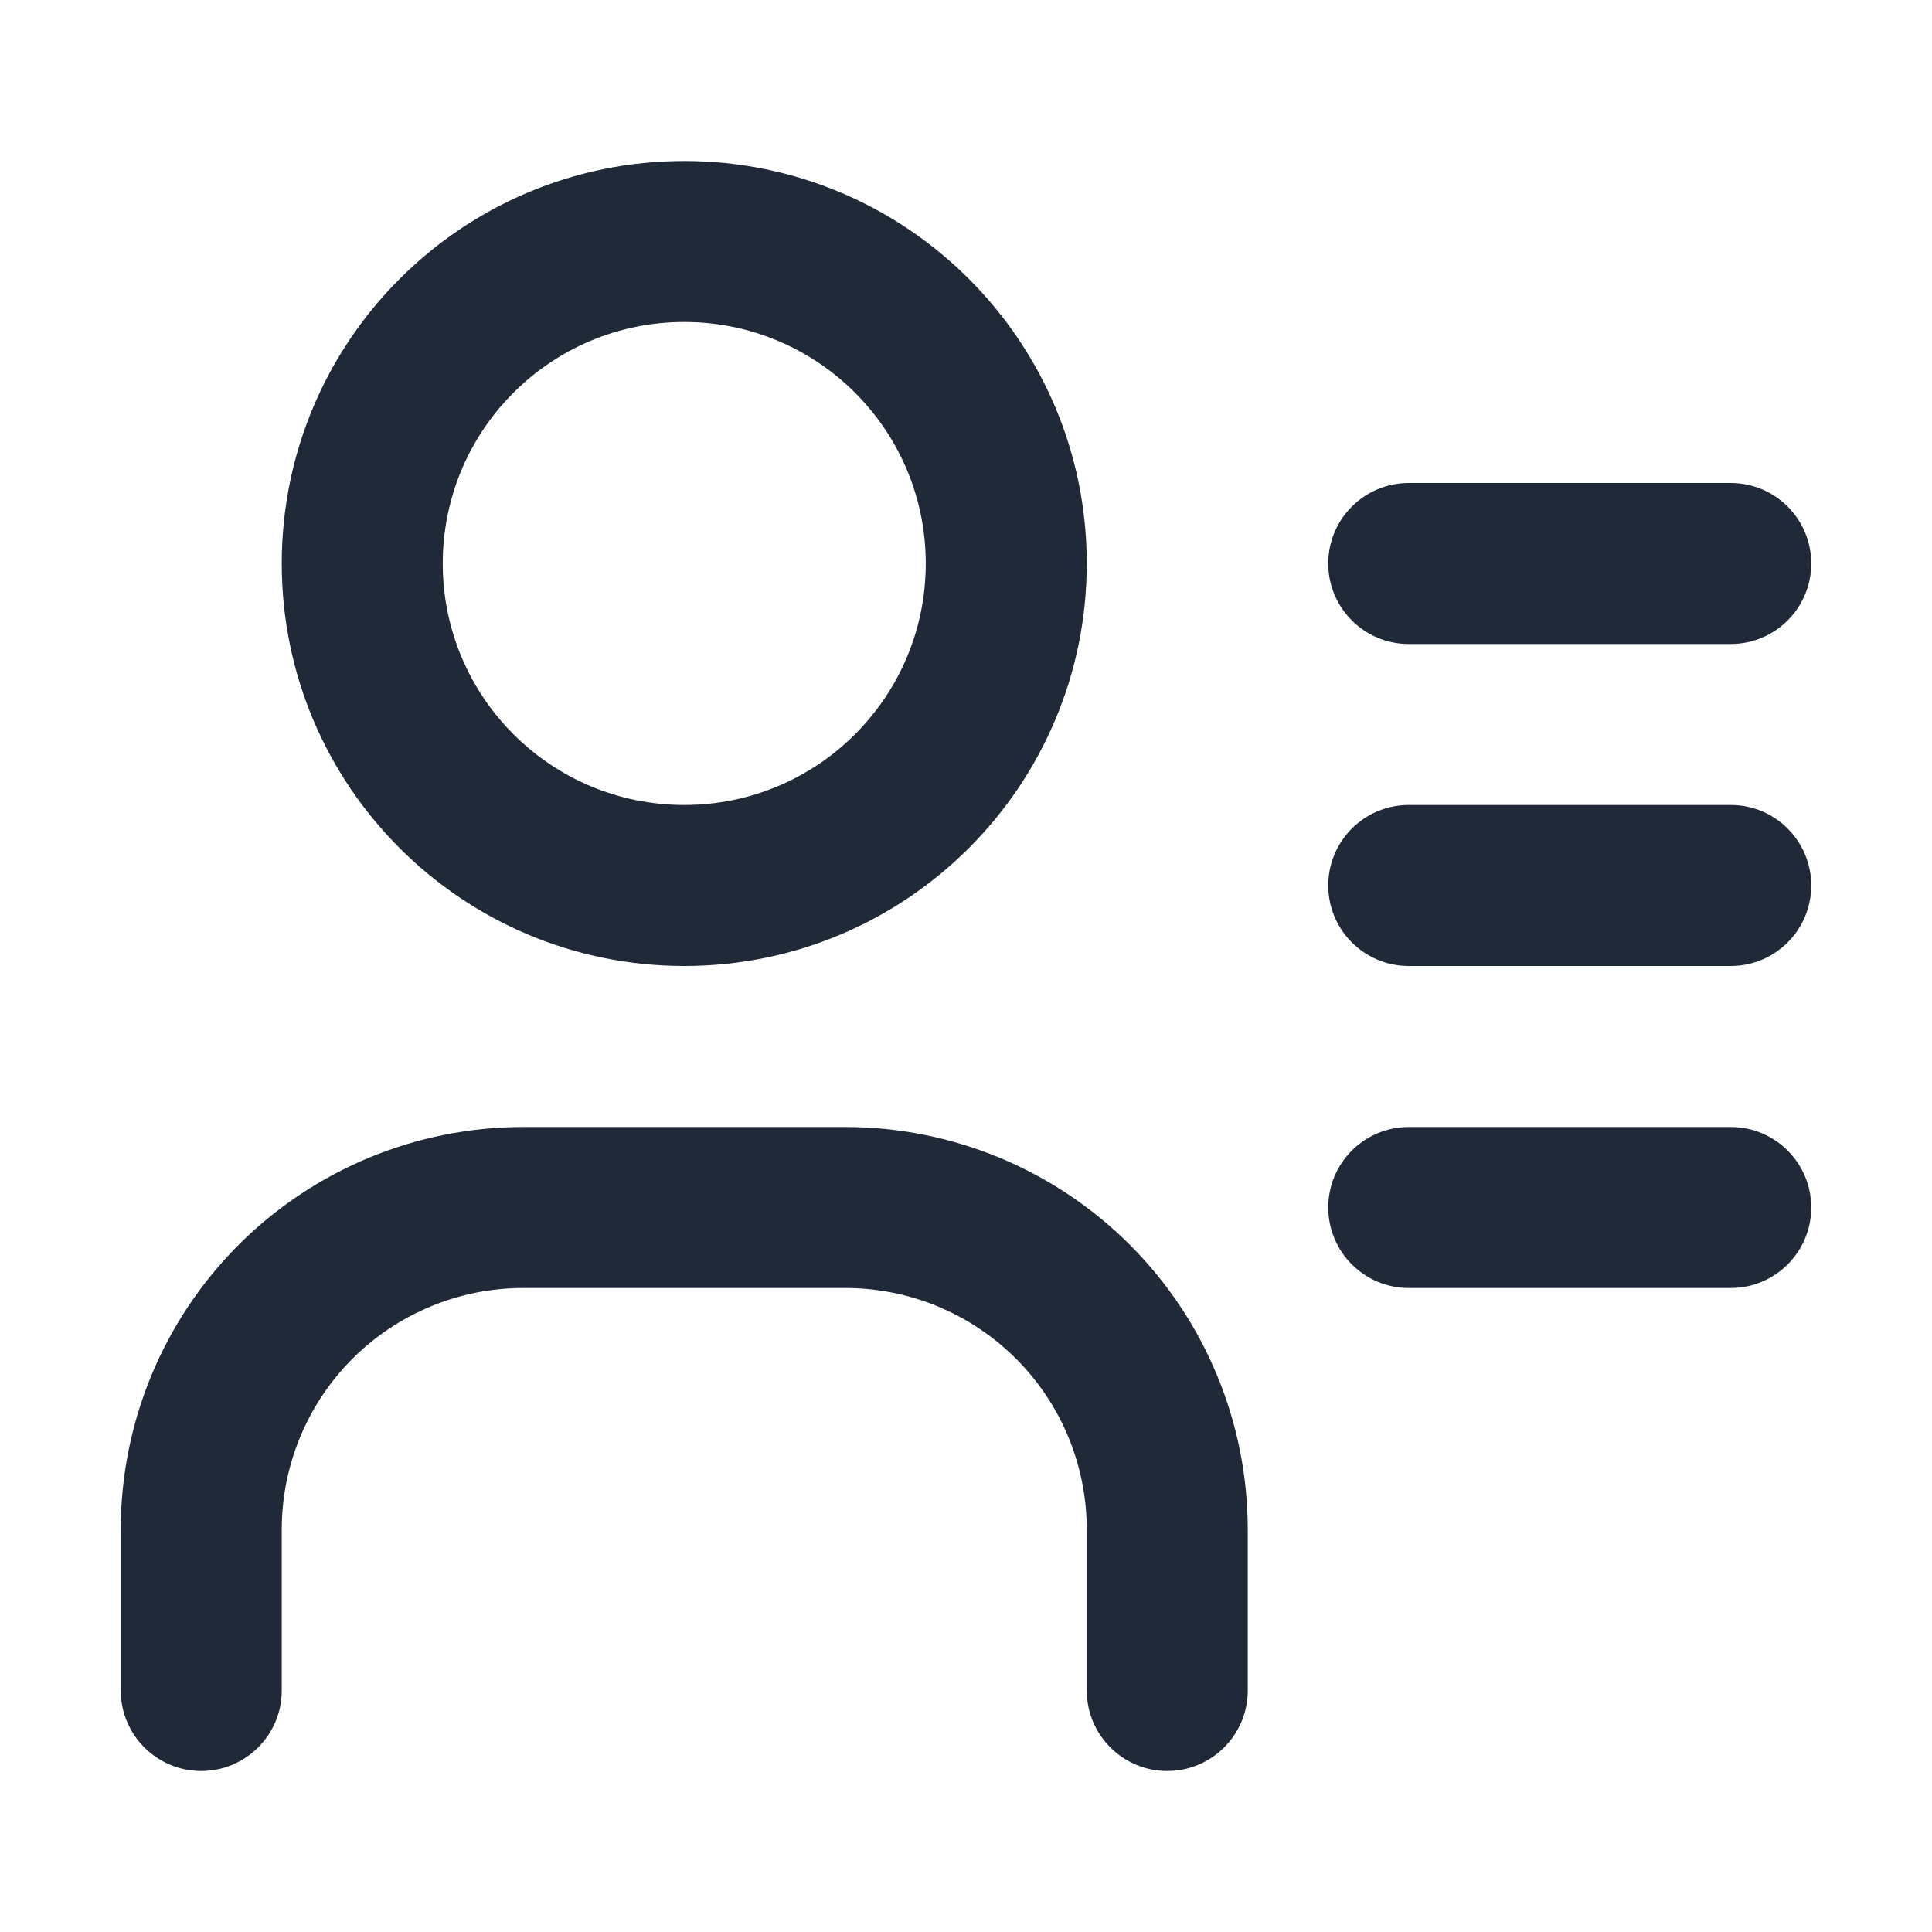 <svg width="18" height="18" viewBox="0 0 18 18" fill="none" xmlns="http://www.w3.org/2000/svg">
<path fill-rule="evenodd" clip-rule="evenodd" d="M6.375 3C5.132 3 4.125 4.007 4.125 5.25C4.125 6.493 5.132 7.5 6.375 7.5C7.618 7.5 8.625 6.493 8.625 5.25C8.625 4.007 7.618 3 6.375 3ZM2.625 5.25C2.625 3.179 4.304 1.5 6.375 1.5C8.446 1.5 10.125 3.179 10.125 5.25C10.125 7.321 8.446 9 6.375 9C4.304 9 2.625 7.321 2.625 5.25Z" fill="#1F2937"/>
<path fill-rule="evenodd" clip-rule="evenodd" d="M4.875 12C4.278 12 3.706 12.237 3.284 12.659C2.862 13.081 2.625 13.653 2.625 14.25V15.75C2.625 16.164 2.289 16.5 1.875 16.5C1.461 16.5 1.125 16.164 1.125 15.75V14.25C1.125 13.255 1.52 12.302 2.223 11.598C2.927 10.895 3.88 10.5 4.875 10.5H7.875C8.87 10.5 9.823 10.895 10.527 11.598C11.23 12.302 11.625 13.255 11.625 14.25V15.75C11.625 16.164 11.289 16.5 10.875 16.5C10.461 16.5 10.125 16.164 10.125 15.75V14.25C10.125 13.653 9.888 13.081 9.466 12.659C9.044 12.237 8.472 12 7.875 12H4.875Z" fill="#1F2937"/>
<path d="M16.875 5.25C16.875 4.836 16.539 4.5 16.125 4.5H13.125C12.711 4.5 12.375 4.836 12.375 5.25C12.375 5.664 12.711 6 13.125 6H16.125C16.539 6 16.875 5.664 16.875 5.25Z" fill="#1F2937"/>
<path d="M16.875 8.25C16.875 7.836 16.539 7.5 16.125 7.5H13.125C12.711 7.5 12.375 7.836 12.375 8.25C12.375 8.664 12.711 9 13.125 9H16.125C16.539 9 16.875 8.664 16.875 8.25Z" fill="#1F2937"/>
<path d="M16.875 11.25C16.875 10.836 16.539 10.5 16.125 10.5H13.125C12.711 10.5 12.375 10.836 12.375 11.25C12.375 11.664 12.711 12 13.125 12H16.125C16.539 12 16.875 11.664 16.875 11.25Z" fill="#1F2937"/>
</svg>
